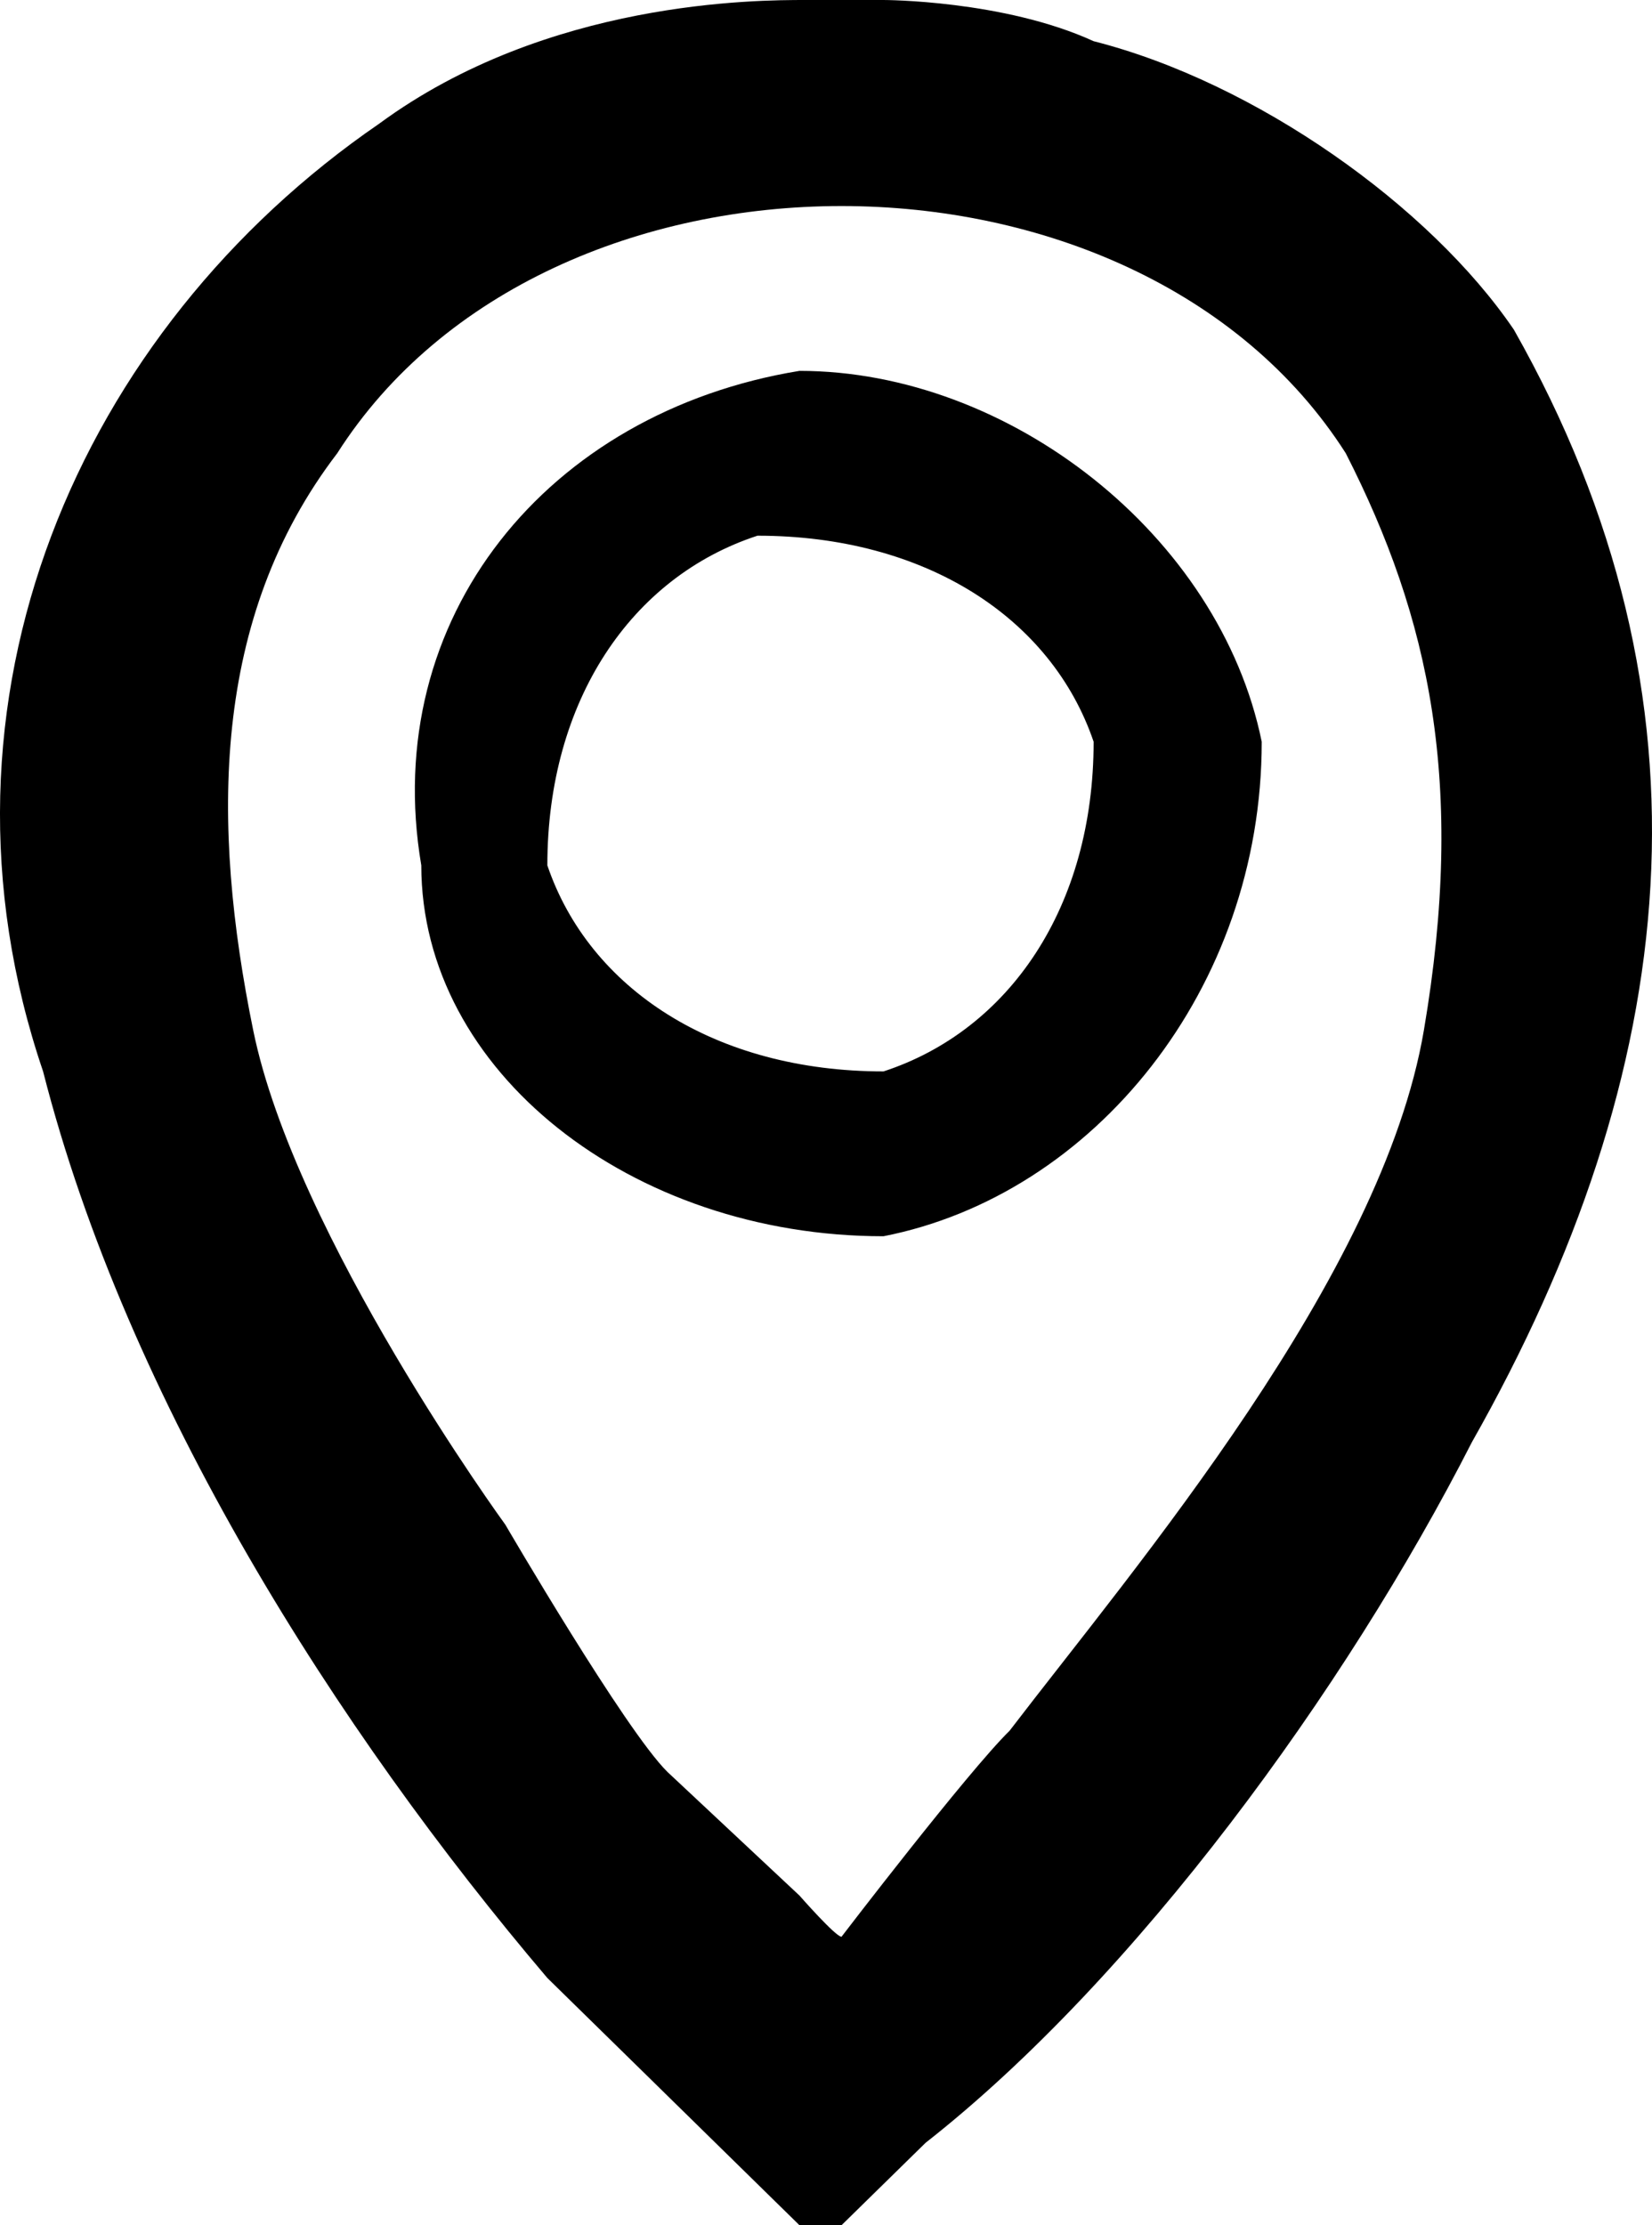 <svg width="49" height="66" viewBox="0 0 49 66" fill="none" xmlns="http://www.w3.org/2000/svg">
    <path fill-rule="evenodd" clip-rule="evenodd"
          d="M23.713 66H24.96C26.206 64.778 26.206 64.778 27.453 63.556C33.685 58.667 39.917 50.111 43.656 42.778C49.888 31.778 51.135 20.778 44.903 9.778C42.41 6.111 37.248 2.444 32.438 1.222C29.77 0 26.206 0 26.206 0H23.889C22.467 0 16.235 0 11.249 3.667C2.348 9.778 -2.462 20.778 1.278 31.778C3.771 41.556 10.003 51.333 16.235 58.667L18.728 61.111C19.974 62.333 19.974 62.333 21.221 63.556C22.467 64.778 22.467 64.778 23.713 66ZM24.96 57.444C24.96 57.444 28.699 52.556 29.946 51.333C33.685 46.444 40.987 37.889 42.234 30.556C43.476 23.249 42.41 18.333 39.917 13.444C33.685 3.667 16.235 3.667 10.003 13.444C6.263 18.333 6.263 24.444 7.51 30.556C8.756 36.667 14.989 45.222 14.989 45.222C14.989 45.222 18.552 51.333 19.798 52.556L23.713 56.222C23.713 56.222 24.784 57.444 24.96 57.444ZM23.713 11C16.235 12.222 11.249 18.333 12.496 25.667C12.496 31.778 18.728 36.667 26.206 36.667C32.438 35.444 37.424 29.333 37.424 22C36.178 15.889 29.946 11 23.713 11ZM22.467 15.889C18.728 17.111 16.235 20.778 16.235 25.667C17.481 29.333 21.221 31.778 26.206 31.778C29.946 30.556 32.438 26.889 32.438 22C31.192 18.333 27.453 15.889 22.467 15.889Z"
          fill="black"/>
</svg>
